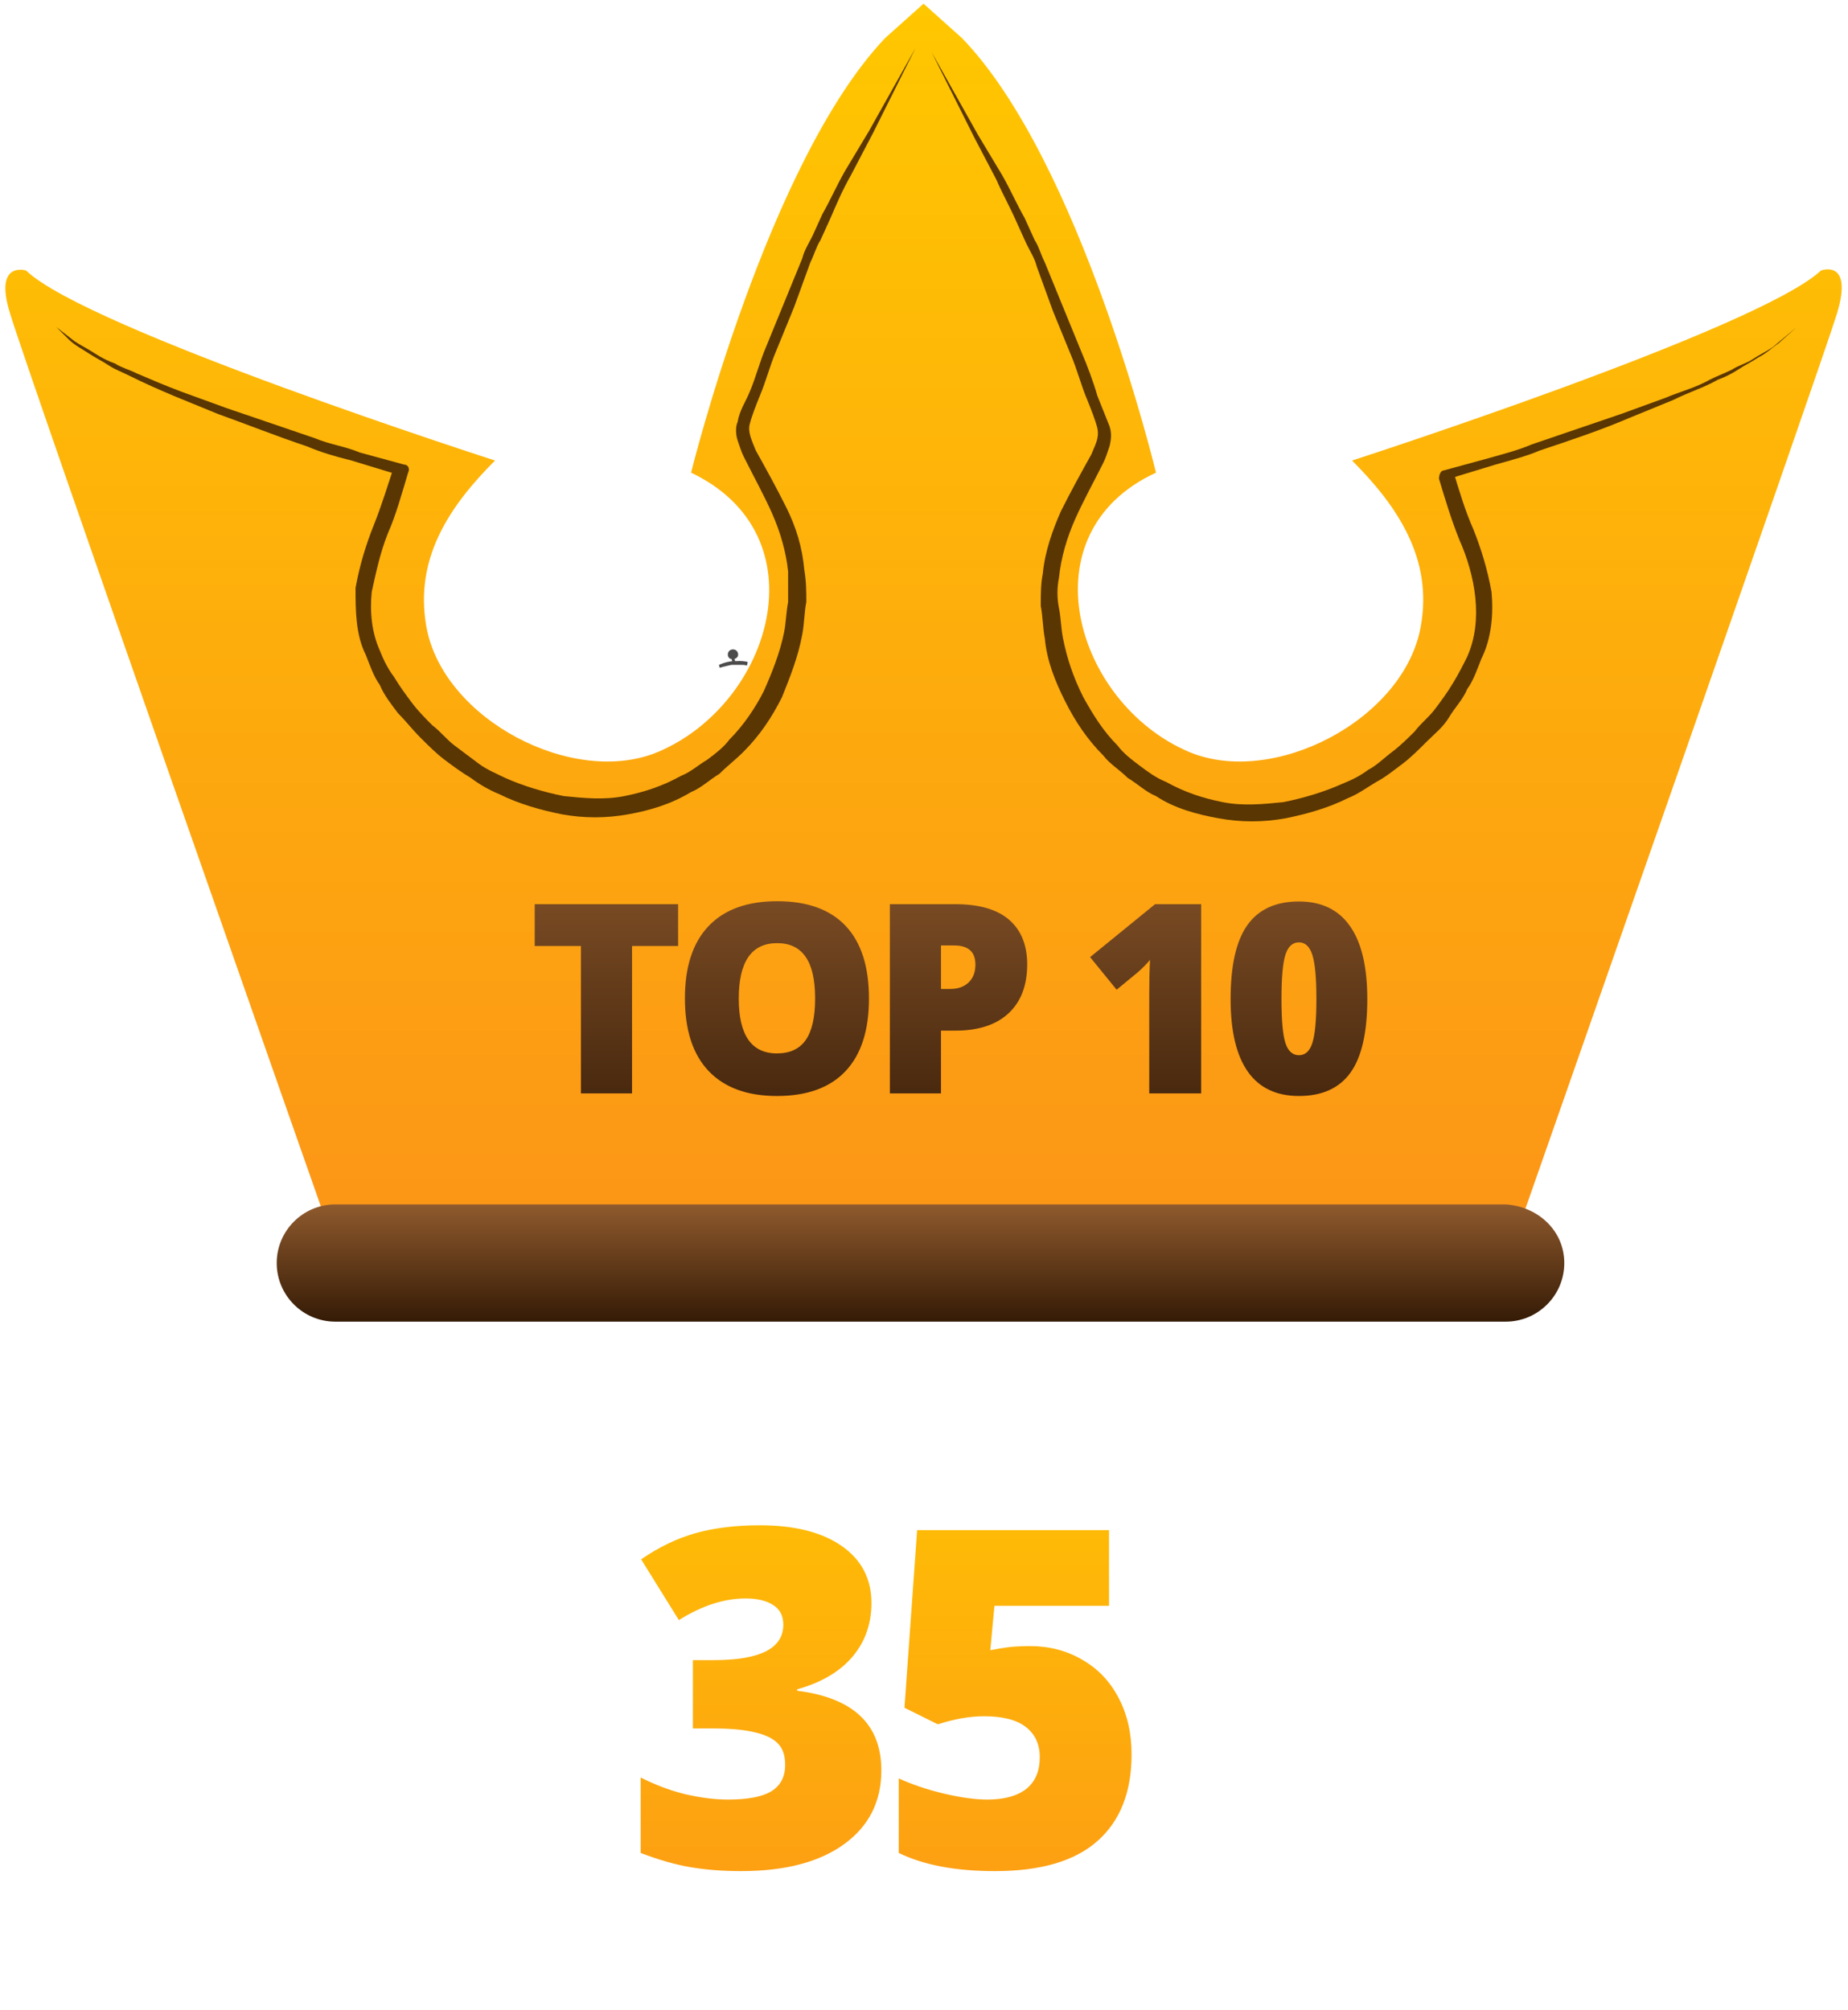 <svg width="251" height="273" viewBox="0 0 251 273" fill="none" xmlns="http://www.w3.org/2000/svg">
<path d="M118.361 217.719C118.361 220.552 117.497 222.99 115.767 225.031C114.038 227.052 111.538 228.521 108.267 229.438V229.625C115.892 230.583 119.705 234.188 119.705 240.438C119.705 244.688 118.017 248.031 114.642 250.469C111.288 252.906 106.622 254.125 100.642 254.125C98.184 254.125 95.903 253.948 93.799 253.594C91.715 253.24 89.455 252.594 87.017 251.656V241.406C89.017 242.427 91.049 243.188 93.111 243.688C95.195 244.167 97.111 244.406 98.861 244.406C101.57 244.406 103.538 244.031 104.767 243.281C106.017 242.51 106.642 241.312 106.642 239.688C106.642 238.438 106.32 237.479 105.674 236.812C105.028 236.125 103.986 235.615 102.549 235.281C101.111 234.927 99.236 234.75 96.924 234.75H94.111V225.469H96.986C103.257 225.469 106.392 223.865 106.392 220.656C106.392 219.448 105.924 218.552 104.986 217.969C104.07 217.385 102.83 217.094 101.267 217.094C98.351 217.094 95.33 218.073 92.205 220.031L87.08 211.781C89.497 210.115 91.965 208.927 94.486 208.219C97.028 207.51 99.934 207.156 103.205 207.156C107.934 207.156 111.642 208.094 114.33 209.969C117.017 211.844 118.361 214.427 118.361 217.719ZM139.88 223.562C142.505 223.562 144.87 224.177 146.974 225.406C149.099 226.615 150.745 228.333 151.911 230.562C153.099 232.792 153.692 235.365 153.692 238.281C153.692 243.385 152.151 247.302 149.067 250.031C146.005 252.76 141.359 254.125 135.13 254.125C129.797 254.125 125.442 253.302 122.067 251.656V241.531C123.88 242.365 125.922 243.052 128.192 243.594C130.484 244.135 132.453 244.406 134.099 244.406C136.39 244.406 138.151 243.927 139.38 242.969C140.609 241.99 141.224 240.552 141.224 238.656C141.224 236.906 140.599 235.542 139.349 234.562C138.099 233.583 136.203 233.094 133.661 233.094C131.724 233.094 129.63 233.458 127.38 234.188L122.849 231.938L124.567 207.812H150.63V218.094H135.067L134.505 224.125C136.13 223.812 137.286 223.646 137.974 223.625C138.661 223.583 139.297 223.562 139.88 223.562Z" fill="url(#paint0_linear)"/>
<path d="M120.221 5.167C104.298 21.914 93.865 64.193 93.865 64.193C111.71 72.704 104.847 95.491 89.472 102.08C77.942 107.022 60.097 97.687 57.9 85.058C56.253 75.724 61.195 68.586 67.235 62.546C67.235 62.546 11.777 44.701 3.541 36.739C3.541 36.739 -0.851 35.367 1.345 42.505C3.541 49.917 44.448 166.322 44.448 166.322L116.926 168.519H133.948L206.427 166.322C206.427 166.322 247.333 49.643 249.529 42.505C251.726 35.092 247.333 36.739 247.333 36.739C238.822 44.701 183.64 62.546 183.64 62.546C189.954 68.861 194.621 75.999 192.974 85.058C190.778 97.687 172.933 107.022 161.402 102.08C146.028 95.491 139.164 72.43 157.009 64.193C157.009 64.193 146.851 21.914 130.653 5.167L125.437 0.5L120.221 5.167Z" fill="url(#paint1_linear)"/>
<path d="M212.466 171.538C212.466 175.931 208.897 179.5 204.504 179.5H45.545C41.153 179.5 37.584 175.931 37.584 171.538C37.584 167.146 41.153 163.577 45.545 163.577H204.504C208.897 163.851 212.466 167.146 212.466 171.538Z" fill="url(#paint2_linear)"/>
<path d="M7.66 44.427L10.131 46.349C10.955 46.898 12.053 47.447 12.877 47.996C13.7 48.545 14.798 49.094 15.622 49.369C16.446 49.918 17.544 50.193 18.642 50.742C20.564 51.565 22.486 52.389 24.682 53.212L30.722 55.409L42.801 59.527C44.723 60.35 46.92 60.625 48.841 61.449L54.881 63.096C55.43 63.096 55.705 63.645 55.43 64.194C54.607 66.939 53.783 69.959 52.685 72.43C51.587 75.176 51.038 77.921 50.489 80.392C50.214 83.137 50.489 85.883 51.587 88.354C52.136 89.726 52.685 90.824 53.509 91.923C54.332 93.295 55.156 94.393 55.98 95.492C56.803 96.59 57.901 97.688 58.725 98.511C59.823 99.335 60.647 100.433 61.745 101.257C62.843 102.081 63.941 102.904 65.039 103.728C66.138 104.551 67.51 105.101 68.608 105.65C71.079 106.748 73.825 107.571 76.57 108.12C79.315 108.395 82.061 108.67 84.806 108.12C87.552 107.571 90.022 106.748 92.493 105.375C93.866 104.826 94.69 104.002 96.062 103.179C97.16 102.355 98.259 101.532 99.082 100.433C101.004 98.512 102.651 96.041 103.75 93.844C104.848 91.374 105.946 88.628 106.495 85.883C106.769 84.51 106.769 83.137 107.044 81.765C107.044 80.392 107.044 79.019 107.044 77.647C106.769 74.901 105.946 72.156 104.848 69.685C103.749 67.214 102.377 64.743 101.004 61.998C100.73 61.449 100.455 60.625 100.18 59.801C99.906 58.978 99.906 57.88 100.18 57.331C100.455 55.683 101.279 54.585 101.828 53.212C102.651 51.291 103.2 49.094 104.024 47.172L106.495 41.133L108.966 35.093C109.24 33.995 109.789 33.171 110.338 32.073L111.711 29.053C112.809 27.131 113.633 25.209 114.731 23.288L118.026 17.797L124.34 6.541C122.418 10.384 120.496 14.228 118.575 18.071L115.555 23.837C114.457 25.758 113.633 27.68 112.809 29.602L111.437 32.622C110.888 33.446 110.613 34.544 110.064 35.642L107.868 41.682L105.397 47.722C104.573 49.643 104.024 51.84 103.2 53.761C102.651 55.134 102.102 56.507 101.828 57.605C101.553 58.703 102.102 59.801 102.651 61.174C104.024 63.645 105.397 66.116 106.769 68.861C108.142 71.607 108.966 74.352 109.24 77.372C109.515 79.019 109.515 80.392 109.515 81.765C109.24 83.137 109.24 84.784 108.966 86.157C108.417 89.177 107.319 91.923 106.22 94.668C104.848 97.413 103.2 99.884 101.004 102.081C99.906 103.179 98.808 104.002 97.71 105.1C96.337 105.924 95.239 107.022 93.866 107.571C91.121 109.219 88.375 110.042 85.355 110.591C82.335 111.14 79.315 111.14 76.296 110.591C73.55 110.042 70.53 109.219 67.785 107.846C66.412 107.297 65.039 106.473 63.941 105.65C62.569 104.826 61.47 104.002 60.372 103.179C59.274 102.355 58.176 101.257 57.078 100.159C55.98 99.061 55.156 97.962 54.058 96.864C53.234 95.766 52.136 94.393 51.587 93.021C50.763 91.923 50.214 90.275 49.665 88.903C48.292 86.157 48.292 82.863 48.292 79.843C48.841 76.823 49.665 74.078 50.763 71.332C51.861 68.587 52.685 65.841 53.509 63.37L54.058 64.469L47.743 62.547C45.547 61.998 43.625 61.449 41.703 60.625C37.585 59.252 33.467 57.605 29.624 56.232L23.584 53.761C21.662 52.938 19.74 52.114 17.544 51.016C16.446 50.467 15.622 50.193 14.798 49.643C13.975 49.094 12.877 48.545 12.053 47.996C11.229 47.447 10.131 46.898 9.308 46.074L7.66 44.427Z" fill="#5A3602"/>
<path d="M244.039 44.426L241.568 46.623C240.745 47.172 239.921 47.995 238.823 48.544C237.999 49.094 236.901 49.643 236.077 50.192C235.254 50.741 234.156 51.29 233.332 51.564C231.41 52.663 229.489 53.212 227.292 54.31L221.252 56.781C217.409 58.428 213.291 59.801 209.173 61.173C207.251 61.997 205.054 62.546 203.133 63.095L196.818 65.017L197.367 63.919C198.191 66.664 199.015 69.409 200.113 71.88C201.211 74.626 202.035 77.371 202.584 80.391C202.858 83.411 202.584 86.706 201.211 89.451C200.662 90.824 200.113 92.471 199.289 93.569C198.74 94.942 197.642 96.04 196.818 97.413C195.995 98.785 194.896 99.609 193.798 100.707C192.7 101.805 191.602 102.903 190.504 103.727C189.406 104.551 188.033 105.649 186.935 106.198C185.562 107.022 184.464 107.845 183.091 108.394C180.346 109.767 177.326 110.591 174.58 111.14C171.561 111.689 168.541 111.689 165.521 111.14C162.501 110.591 159.481 109.767 157.01 108.12C155.637 107.571 154.539 106.472 153.166 105.649C152.068 104.551 150.695 103.727 149.872 102.629C147.675 100.433 146.028 97.962 144.656 95.216C143.283 92.471 142.185 89.725 141.91 86.706C141.636 85.333 141.636 83.686 141.361 82.313C141.361 80.666 141.361 79.293 141.636 77.92C141.91 74.9 143.008 71.88 144.106 69.409C145.479 66.664 146.852 64.193 148.225 61.722C148.774 60.35 149.323 59.526 149.048 58.153C148.774 57.055 148.225 55.682 147.676 54.31C146.852 52.388 146.303 50.192 145.479 48.27L143.008 42.23L140.812 36.19C140.537 35.092 139.988 34.268 139.439 33.17L138.067 30.15C137.243 28.229 136.145 26.307 135.321 24.385L132.301 18.619C130.379 14.776 128.458 10.932 126.536 7.089L132.85 18.345L136.145 23.836C137.243 25.758 138.067 27.679 139.165 29.601L140.537 32.621C141.087 33.445 141.361 34.543 141.91 35.641L144.381 41.681L146.852 47.721C147.675 49.643 148.499 51.839 149.048 53.761C149.597 55.133 150.146 56.506 150.695 57.879C150.97 58.702 150.97 59.526 150.695 60.624C150.421 61.448 150.146 62.271 149.872 62.821C148.499 65.566 147.126 68.037 146.028 70.508C144.93 72.979 144.107 75.724 143.832 78.469C143.557 79.842 143.557 81.215 143.832 82.588C144.107 83.96 144.106 85.333 144.381 86.706C144.93 89.451 145.754 91.922 147.126 94.667C148.499 97.138 149.872 99.334 151.794 101.256C152.617 102.354 153.715 103.178 154.814 104.002C155.912 104.825 157.01 105.649 158.383 106.198C160.853 107.571 163.324 108.394 166.07 108.943C168.815 109.492 171.56 109.218 174.306 108.943C177.051 108.394 179.797 107.571 182.268 106.472C183.64 105.923 184.738 105.374 185.837 104.551C186.935 104.002 188.033 102.903 189.131 102.08C190.229 101.256 191.327 100.158 192.151 99.334C192.975 98.236 194.073 97.413 194.896 96.314C195.72 95.216 196.544 94.118 197.367 92.745C198.191 91.373 198.74 90.275 199.289 89.176C200.387 86.706 200.662 83.96 200.387 81.215C200.113 78.469 199.289 75.724 198.191 73.253C197.093 70.508 196.269 67.762 195.446 65.017C195.446 64.468 195.72 63.919 195.995 63.919L202.034 62.272C203.956 61.722 206.153 61.173 208.074 60.35L220.154 56.232L226.194 54.035C228.116 53.212 230.312 52.663 232.234 51.564C233.332 51.015 234.156 50.741 235.254 50.192C236.077 49.643 237.176 49.368 237.999 48.819C238.823 48.27 239.921 47.721 240.745 47.172L244.039 44.426Z" fill="#5A3602"/>
<path d="M100.655 90.3C100.955 90.3 101.155 90.3 101.455 90.4L101.555 89.9C101.555 89.9 100.855 89.7 99.855 89.8L99.755 89.5C100.055 89.4 100.255 89.2 100.255 88.9C100.255 88.5 99.955 88.2 99.555 88.2C99.155 88.2 98.855 88.5 98.855 88.9C98.855 89.2 99.055 89.5 99.355 89.5L99.455 89.8C98.455 89.9 97.655 90.3 97.655 90.3L97.755 90.7C98.355 90.5 98.955 90.4 99.355 90.3C100.055 90.3 100.355 90.3 100.655 90.3Z" fill="#4C4C4C"/>
<path d="M85.845 148.5H78.902V128.479H72.626V122.801H92.103V128.479H85.845V148.5ZM118.024 135.615C118.024 139.939 116.963 143.227 114.842 145.477C112.721 147.727 109.616 148.852 105.526 148.852C101.494 148.852 98.401 147.721 96.244 145.459C94.1 143.197 93.028 139.904 93.028 135.58C93.028 131.303 94.094 128.039 96.227 125.789C98.371 123.527 101.483 122.396 105.561 122.396C109.651 122.396 112.75 123.516 114.86 125.754C116.969 127.992 118.024 131.279 118.024 135.615ZM100.34 135.615C100.34 140.584 102.069 143.068 105.526 143.068C107.283 143.068 108.584 142.465 109.428 141.258C110.283 140.051 110.711 138.17 110.711 135.615C110.711 133.049 110.278 131.156 109.41 129.938C108.555 128.707 107.272 128.092 105.561 128.092C102.08 128.092 100.34 130.6 100.34 135.615ZM139.515 130.975C139.515 133.846 138.665 136.066 136.966 137.637C135.278 139.195 132.876 139.975 129.759 139.975H127.808V148.5H120.864V122.801H129.759C133.005 122.801 135.442 123.51 137.071 124.928C138.7 126.346 139.515 128.361 139.515 130.975ZM127.808 134.314H129.073C130.116 134.314 130.942 134.021 131.552 133.436C132.173 132.85 132.483 132.041 132.483 131.01C132.483 129.275 131.523 128.408 129.601 128.408H127.808V134.314ZM163.143 148.5H156.094V134.895C156.094 133.242 156.13 131.73 156.2 130.359C155.766 130.887 155.227 131.438 154.583 132.012L151.665 134.42L148.061 129.99L156.885 122.801H163.143V148.5ZM185.707 135.686C185.707 140.232 184.945 143.566 183.421 145.688C181.898 147.797 179.566 148.852 176.425 148.852C173.355 148.852 171.041 147.75 169.482 145.547C167.923 143.332 167.144 140.045 167.144 135.686C167.144 131.115 167.906 127.764 169.429 125.631C170.953 123.498 173.285 122.432 176.425 122.432C179.484 122.432 181.792 123.545 183.351 125.771C184.921 127.986 185.707 131.291 185.707 135.686ZM174.052 135.686C174.052 138.592 174.234 140.59 174.597 141.68C174.96 142.77 175.57 143.314 176.425 143.314C177.292 143.314 177.902 142.752 178.253 141.627C178.617 140.502 178.798 138.521 178.798 135.686C178.798 132.838 178.617 130.846 178.253 129.709C177.89 128.561 177.281 127.986 176.425 127.986C175.57 127.986 174.96 128.537 174.597 129.639C174.234 130.74 174.052 132.756 174.052 135.686Z" fill="url(#paint3_linear)"/>
<defs>
<linearGradient id="paint0_linear" x1="120.73" y1="185.5" x2="120.73" y2="272.5" gradientUnits="userSpaceOnUse">
<stop stop-color="#FFC700"/>
<stop offset="1" stop-color="#FC9517"/>
</linearGradient>
<linearGradient id="paint1_linear" x1="125.437" y1="0.5" x2="125.437" y2="168.519" gradientUnits="userSpaceOnUse">
<stop stop-color="#FFC700"/>
<stop offset="1" stop-color="#FC9517"/>
</linearGradient>
<linearGradient id="paint2_linear" x1="125.025" y1="163.577" x2="125.025" y2="179.5" gradientUnits="userSpaceOnUse">
<stop stop-color="#8F5A2D"/>
<stop offset="1" stop-color="#351B06"/>
</linearGradient>
<linearGradient id="paint3_linear" x1="129.73" y1="110.5" x2="129.73" y2="159.5" gradientUnits="userSpaceOnUse">
<stop stop-color="#8F5A2D"/>
<stop offset="1" stop-color="#351B06"/>
</linearGradient>
</defs>
</svg>
